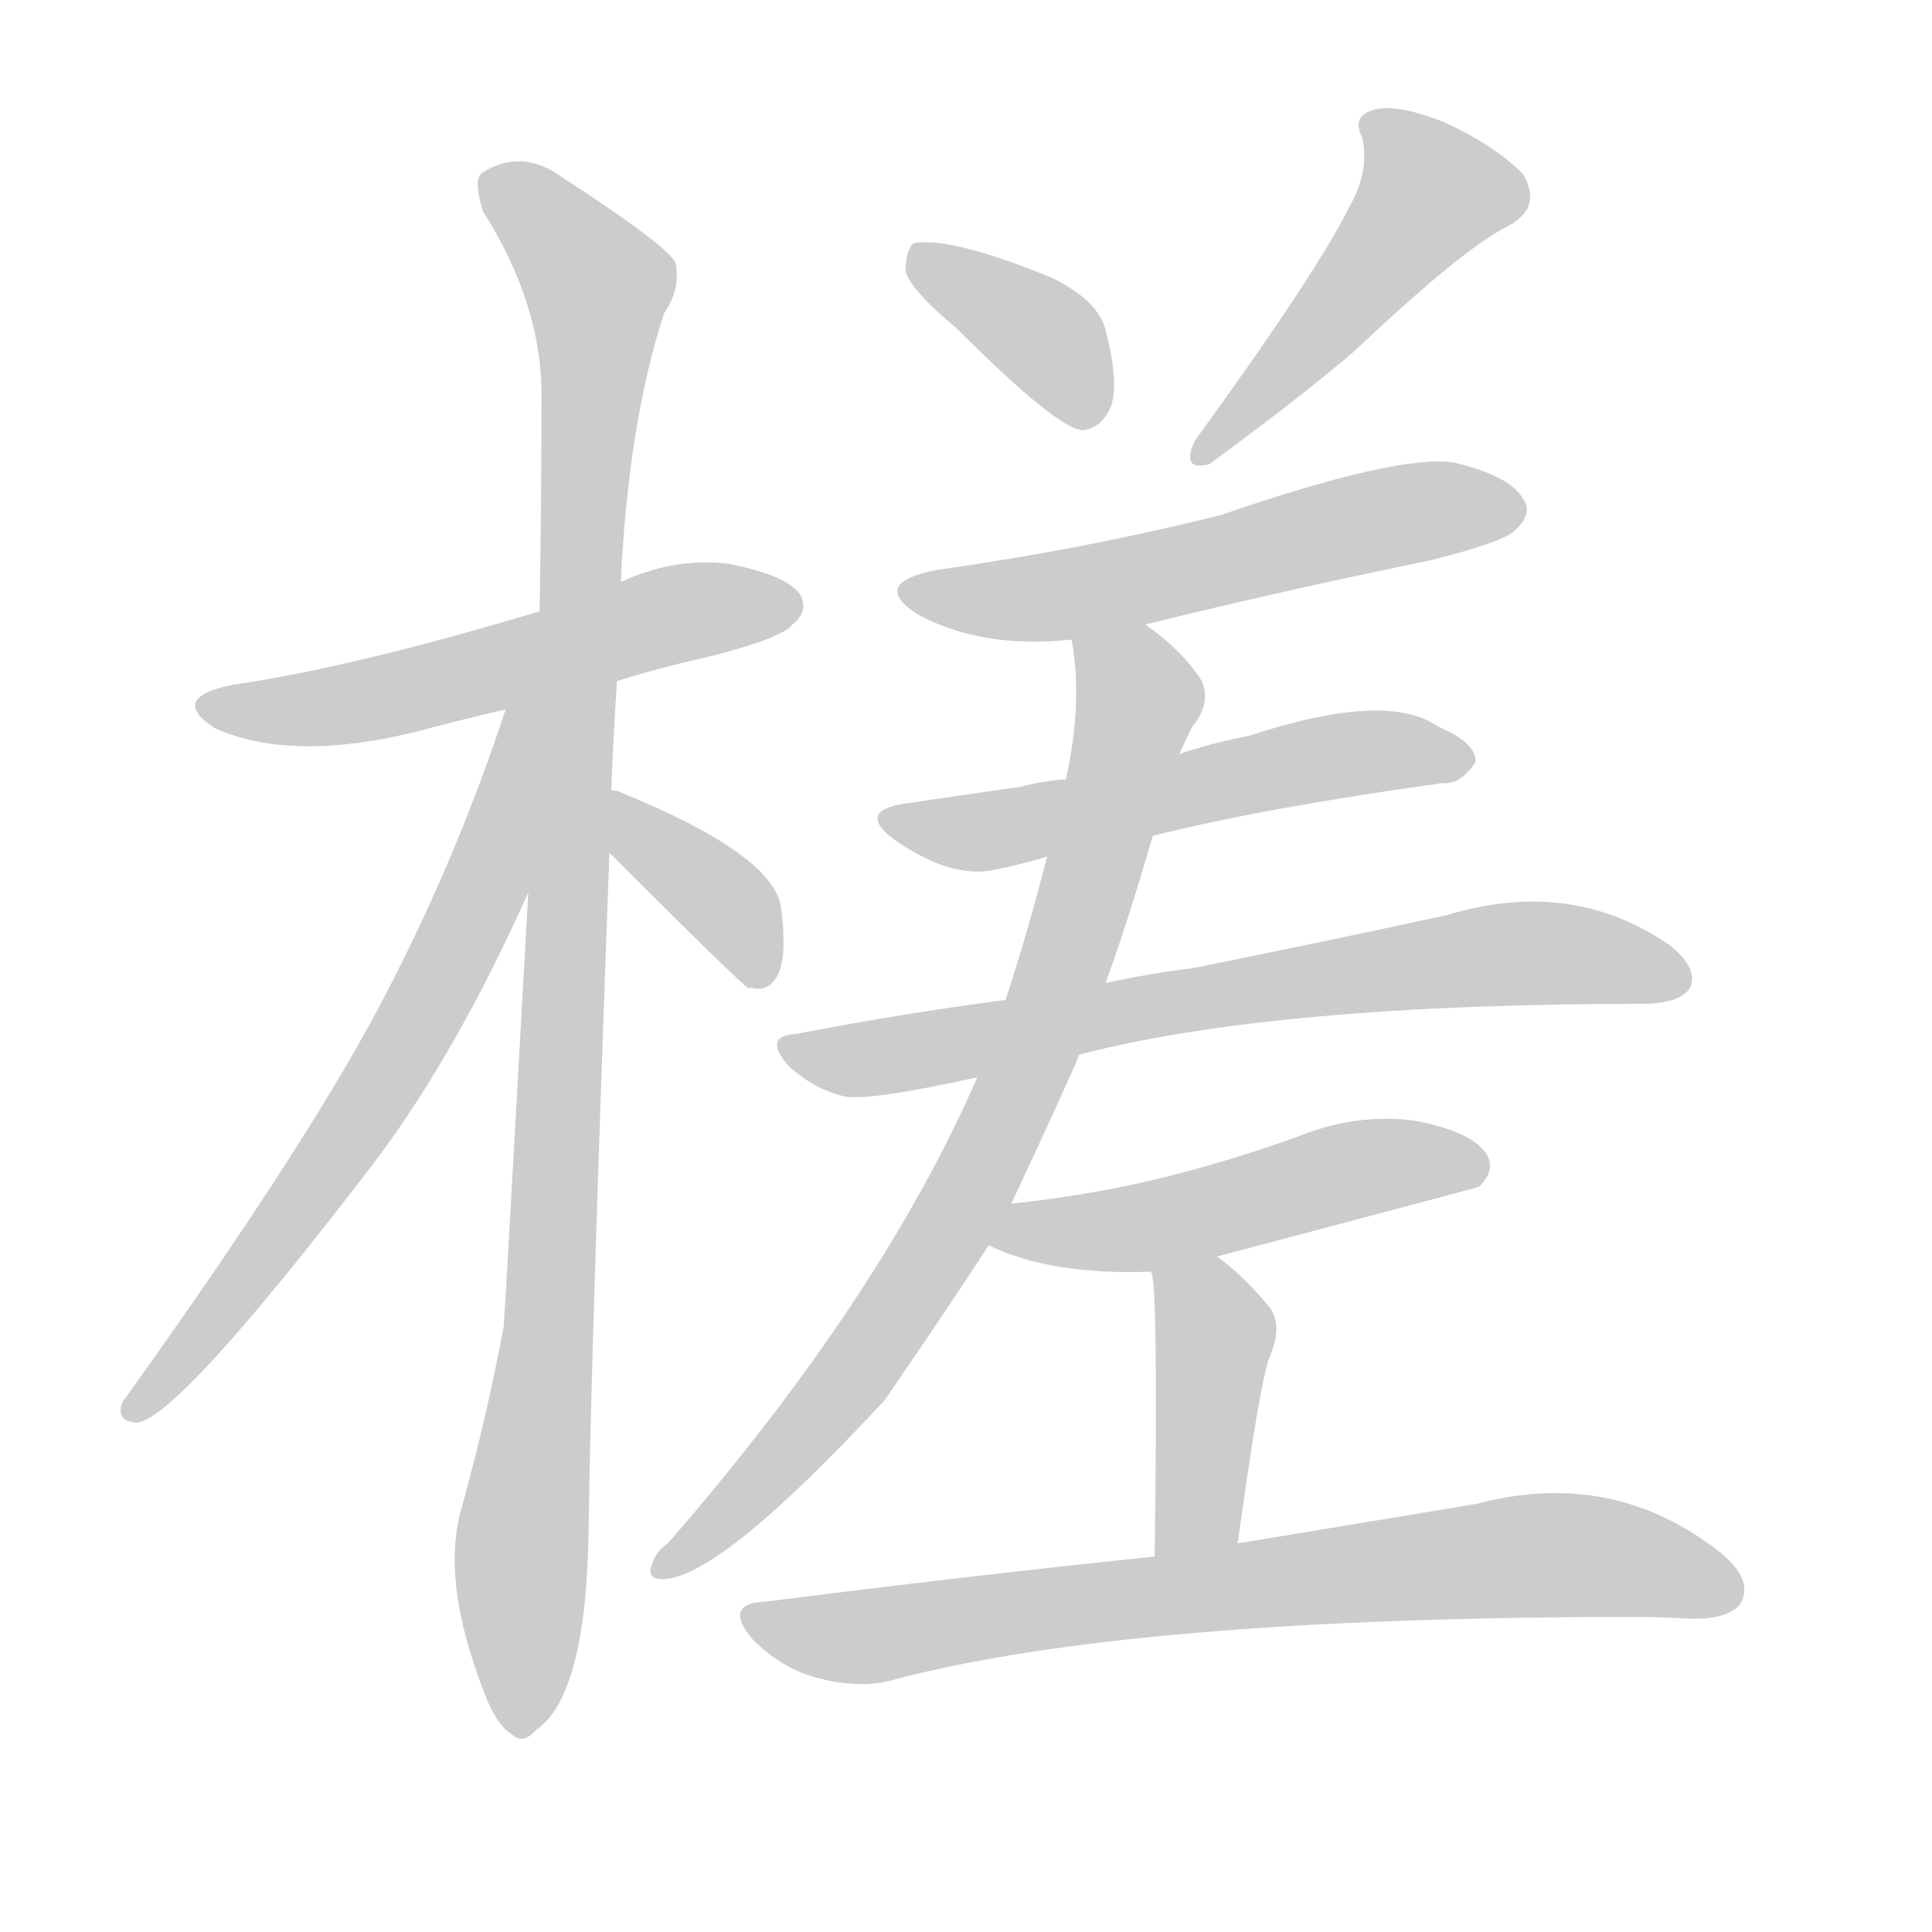 <!--
AnimCJK 2016-2018 Copyright Francois Mizessyn - https://github.com/parsimonhi/animCJK
Derived from:
    MakeMeAHanzi project - https://github.com/skishore/makemeahanzi
    Arphic PL KaitiM GB - https://apps.ubuntu.com/cat/applications/precise/fonts-arphic-gkai00mp/
    Arphic PL UKai - https://apps.ubuntu.com/cat/applications/fonts-arphic-ukai/
You can redistribute and/or modify this file under the terms of the Arphic Public License
as published by Arphic Technology Co., Ltd.
You should have received a copy of this license (the directory "APL") along with this file;
if not, see http://ftp.gnu.org/non-gnu/chinese-fonts-truetype/LICENSE.
-->
<svg id="z27086" class="acjk" version="1.1" viewBox="0 0 1024 1024" xmlns="http://www.w3.org/2000/svg" xmlns:xlink="http://www.w3.org/1999/xlink">
<style>
<![CDATA[
@keyframes z27086k {
	from {
		stroke:#ccc;
		stroke-dashoffset:3334;
	}
	1% {
		stroke:#c00;
		stroke-dashoffset:3334;
	}
	75% {
		stroke:#c00;
		stroke-dashoffset:0;
	}
	to {
		stroke:#000;
	}
}
#z27086 path[clip-path] {
	animation:z27086k 1s linear both;
	stroke-dasharray:3334;
	stroke-width:128;
	stroke-linecap:round;
	fill:none;
}
#z27086 path[clip-path="url(#z27086c1)"] {animation-delay:1s;}
#z27086 path[clip-path="url(#z27086c2)"] {animation-delay:2s;}
#z27086 path[clip-path="url(#z27086c3)"] {animation-delay:3s;}
#z27086 path[clip-path="url(#z27086c4)"] {animation-delay:4s;}
#z27086 path[clip-path="url(#z27086c5)"] {animation-delay:5s;}
#z27086 path[clip-path="url(#z27086c6)"] {animation-delay:6s;}
#z27086 path[clip-path="url(#z27086c7)"] {animation-delay:7s;}
#z27086 path[clip-path="url(#z27086c8)"] {animation-delay:8s;}
#z27086 path[clip-path="url(#z27086c9)"] {animation-delay:9s;}
#z27086 path[clip-path="url(#z27086c10)"] {animation-delay:10s;}
#z27086 path[clip-path="url(#z27086c11)"] {animation-delay:11s;}
#z27086 path[clip-path="url(#z27086c12)"] {animation-delay:12s;}
#z27086 path[clip-path="url(#z27086c13)"] {animation-delay:13s;}
#z27086 path {fill:#ccc;}
]]>
</style>
<path id="z27086d1" d="M327 361Q349 354 376 348Q415 338 420 331Q429 324 424 315Q417 305 387 299Q359 295 330 308Q329 308 329 309C300 319 300 319 286 324Q186 354 123 363Q89 370 114 386Q154 404 220 388Q242 382 268 376C307 366 307 366 327 361Z"></path>
<path id="z27086d2" d="M324 419Q325 391 327 361C328 326 328 326 329 309Q333 224 352 166Q361 153 358 139Q352 129 298 94Q276 78 255 92Q251 96 256 112Q287 161 287 209Q287 263 286 324C282 423 282 423 280 473Q268 689 267 703Q258 751 245 798Q233 837 257 898Q263 914 271 919Q277 925 284 917Q311 899 312 809Q313 725 323 452C324 430 324 430 324 419Z"></path>
<path id="z27086d3" d="M268 376Q243 452 207 522Q167 601 65 743Q61 753 72 754Q93 754 200 614Q243 556 280 473C314 387 302 290 268 376Z"></path>
<path id="z27086d4" d="M323 452Q393 522 397 524Q397 523 400 524Q409 525 413 515Q417 505 414 481Q410 453 329 420Q328 419 324 419C313 417 315 444 323 452Z"></path>
<path id="z27086d5" d="M507 174Q561 228 574 228Q584 227 589 215Q593 202 586 175Q582 159 557 147Q503 125 484 129Q480 133 480 144Q483 154 507 174Z"></path>
<path id="z27086d6" d="M715 110Q697 146 633 234Q626 250 641 246Q690 210 718 186Q775 132 799 120Q818 110 807 92Q792 77 766 65Q741 55 729 58Q716 61 722 73Q726 91 715 110Z"></path>
<path id="z27086d7" d="M607 331Q680 313 758 297Q798 287 803 281Q813 272 807 264Q800 252 770 245Q740 241 647 273Q575 291 497 302Q460 309 487 326Q521 344 568 339C594 334 594 334 607 331Z"></path>
<path id="z27086d8" d="M611 443Q671 428 765 415Q774 416 782 404Q783 394 762 385Q735 366 662 390Q646 393 630 398Q626 399 625 400C585 409 585 409 565 413Q552 414 541 417Q513 421 479 426Q454 430 474 445Q504 466 527 461Q542 458 555 454C592 447 592 447 611 443Z"></path>
<path id="z27086d9" d="M572 559Q675 532 874 532Q892 531 896 523Q900 513 885 501Q833 465 767 485Q712 497 633 513Q609 516 586 521C551 527 551 527 533 530Q479 537 422 548Q404 549 418 565Q431 577 447 581Q459 584 518 571C554 563 554 563 572 559Z"></path>
<path id="z27086d10" d="M536 638Q566 574 572 559C581 534 581 534 586 521Q598 488 611 443C620 414 620 414 625 400Q628 393 632 385Q642 373 637 361Q627 345 607 331C596 324 565 326 568 339Q574 372 565 413C558 440 558 440 555 454Q545 493 533 530C523 557 523 557 518 571Q467 688 354 818Q348 822 346 828Q342 837 351 837Q381 837 469 742Q506 688 524 660C532 645 532 645 536 638Z"></path>
<path id="z27086d11" d="M645 666Q781 630 784 629Q793 620 788 612Q781 600 750 594Q719 590 689 602Q656 614 621 623Q582 633 536 638C528 639 517 656 524 660Q557 676 610 674C633 669 633 669 645 666Z"></path>
<path id="z27086d12" d="M656 818Q668 731 673 719Q680 703 673 693Q658 675 645 666C635 660 608 662 610 674Q614 678 612 825C612 840 653 833 656 818Z"></path>
<path id="z27086d13" d="M612 825Q515 835 405 849Q383 850 399 869Q414 884 432 889Q454 895 471 891Q597 857 867 857Q880 857 897 858Q918 858 923 849Q929 837 912 823Q855 778 783 797Q729 806 656 818C627 823 627 823 612 825Z"></path>
<defs>
	<clipPath id="z27086c1"><use xlink:href="#z27086d1"></use></clipPath>
	<clipPath id="z27086c2"><use xlink:href="#z27086d2"></use></clipPath>
	<clipPath id="z27086c3"><use xlink:href="#z27086d3"></use></clipPath>
	<clipPath id="z27086c4"><use xlink:href="#z27086d4"></use></clipPath>
	<clipPath id="z27086c5"><use xlink:href="#z27086d5"></use></clipPath>
	<clipPath id="z27086c6"><use xlink:href="#z27086d6"></use></clipPath>
	<clipPath id="z27086c7"><use xlink:href="#z27086d7"></use></clipPath>
	<clipPath id="z27086c8"><use xlink:href="#z27086d8"></use></clipPath>
	<clipPath id="z27086c9"><use xlink:href="#z27086d9"></use></clipPath>
	<clipPath id="z27086c10"><use xlink:href="#z27086d10"></use></clipPath>
	<clipPath id="z27086c11"><use xlink:href="#z27086d11"></use></clipPath>
	<clipPath id="z27086c12"><use xlink:href="#z27086d12"></use></clipPath>
	<clipPath id="z27086c13"><use xlink:href="#z27086d13"></use></clipPath>
</defs>
<path pathLength="3333" clip-path="url(#z27086c1)" d="M111 372L417 321"></path>
<path pathLength="3333" clip-path="url(#z27086c2)" d="M259 96L319 154L281 916"></path>
<path pathLength="3333" clip-path="url(#z27086c3)" d="M280 380L219 546L72 745"></path>
<path pathLength="3333" clip-path="url(#z27086c4)" d="M330 426L405 517"></path>
<path pathLength="3333" clip-path="url(#z27086c5)" d="M485 136L552 176L579 223"></path>
<path pathLength="3333" clip-path="url(#z27086c6)" d="M727 63L762 111L637 241"></path>
<path pathLength="3333" clip-path="url(#z27086c7)" d="M486 314L804 265"></path>
<path pathLength="3333" clip-path="url(#z27086c8)" d="M472 433L773 403"></path>
<path pathLength="3333" clip-path="url(#z27086c9)" d="M420 555L801 505L891 516"></path>
<path pathLength="3333" clip-path="url(#z27086c10)" d="M574 342L603 381L539 578L448 734L355 830"></path>
<path pathLength="3333" clip-path="url(#z27086c11)" d="M533 656L783 617"></path>
<path pathLength="3333" clip-path="url(#z27086c12)" d="M616 676L644 711L628 821"></path>
<path pathLength="3333" clip-path="url(#z27086c13)" d="M402 860L821 824L919 838"></path>
</svg>